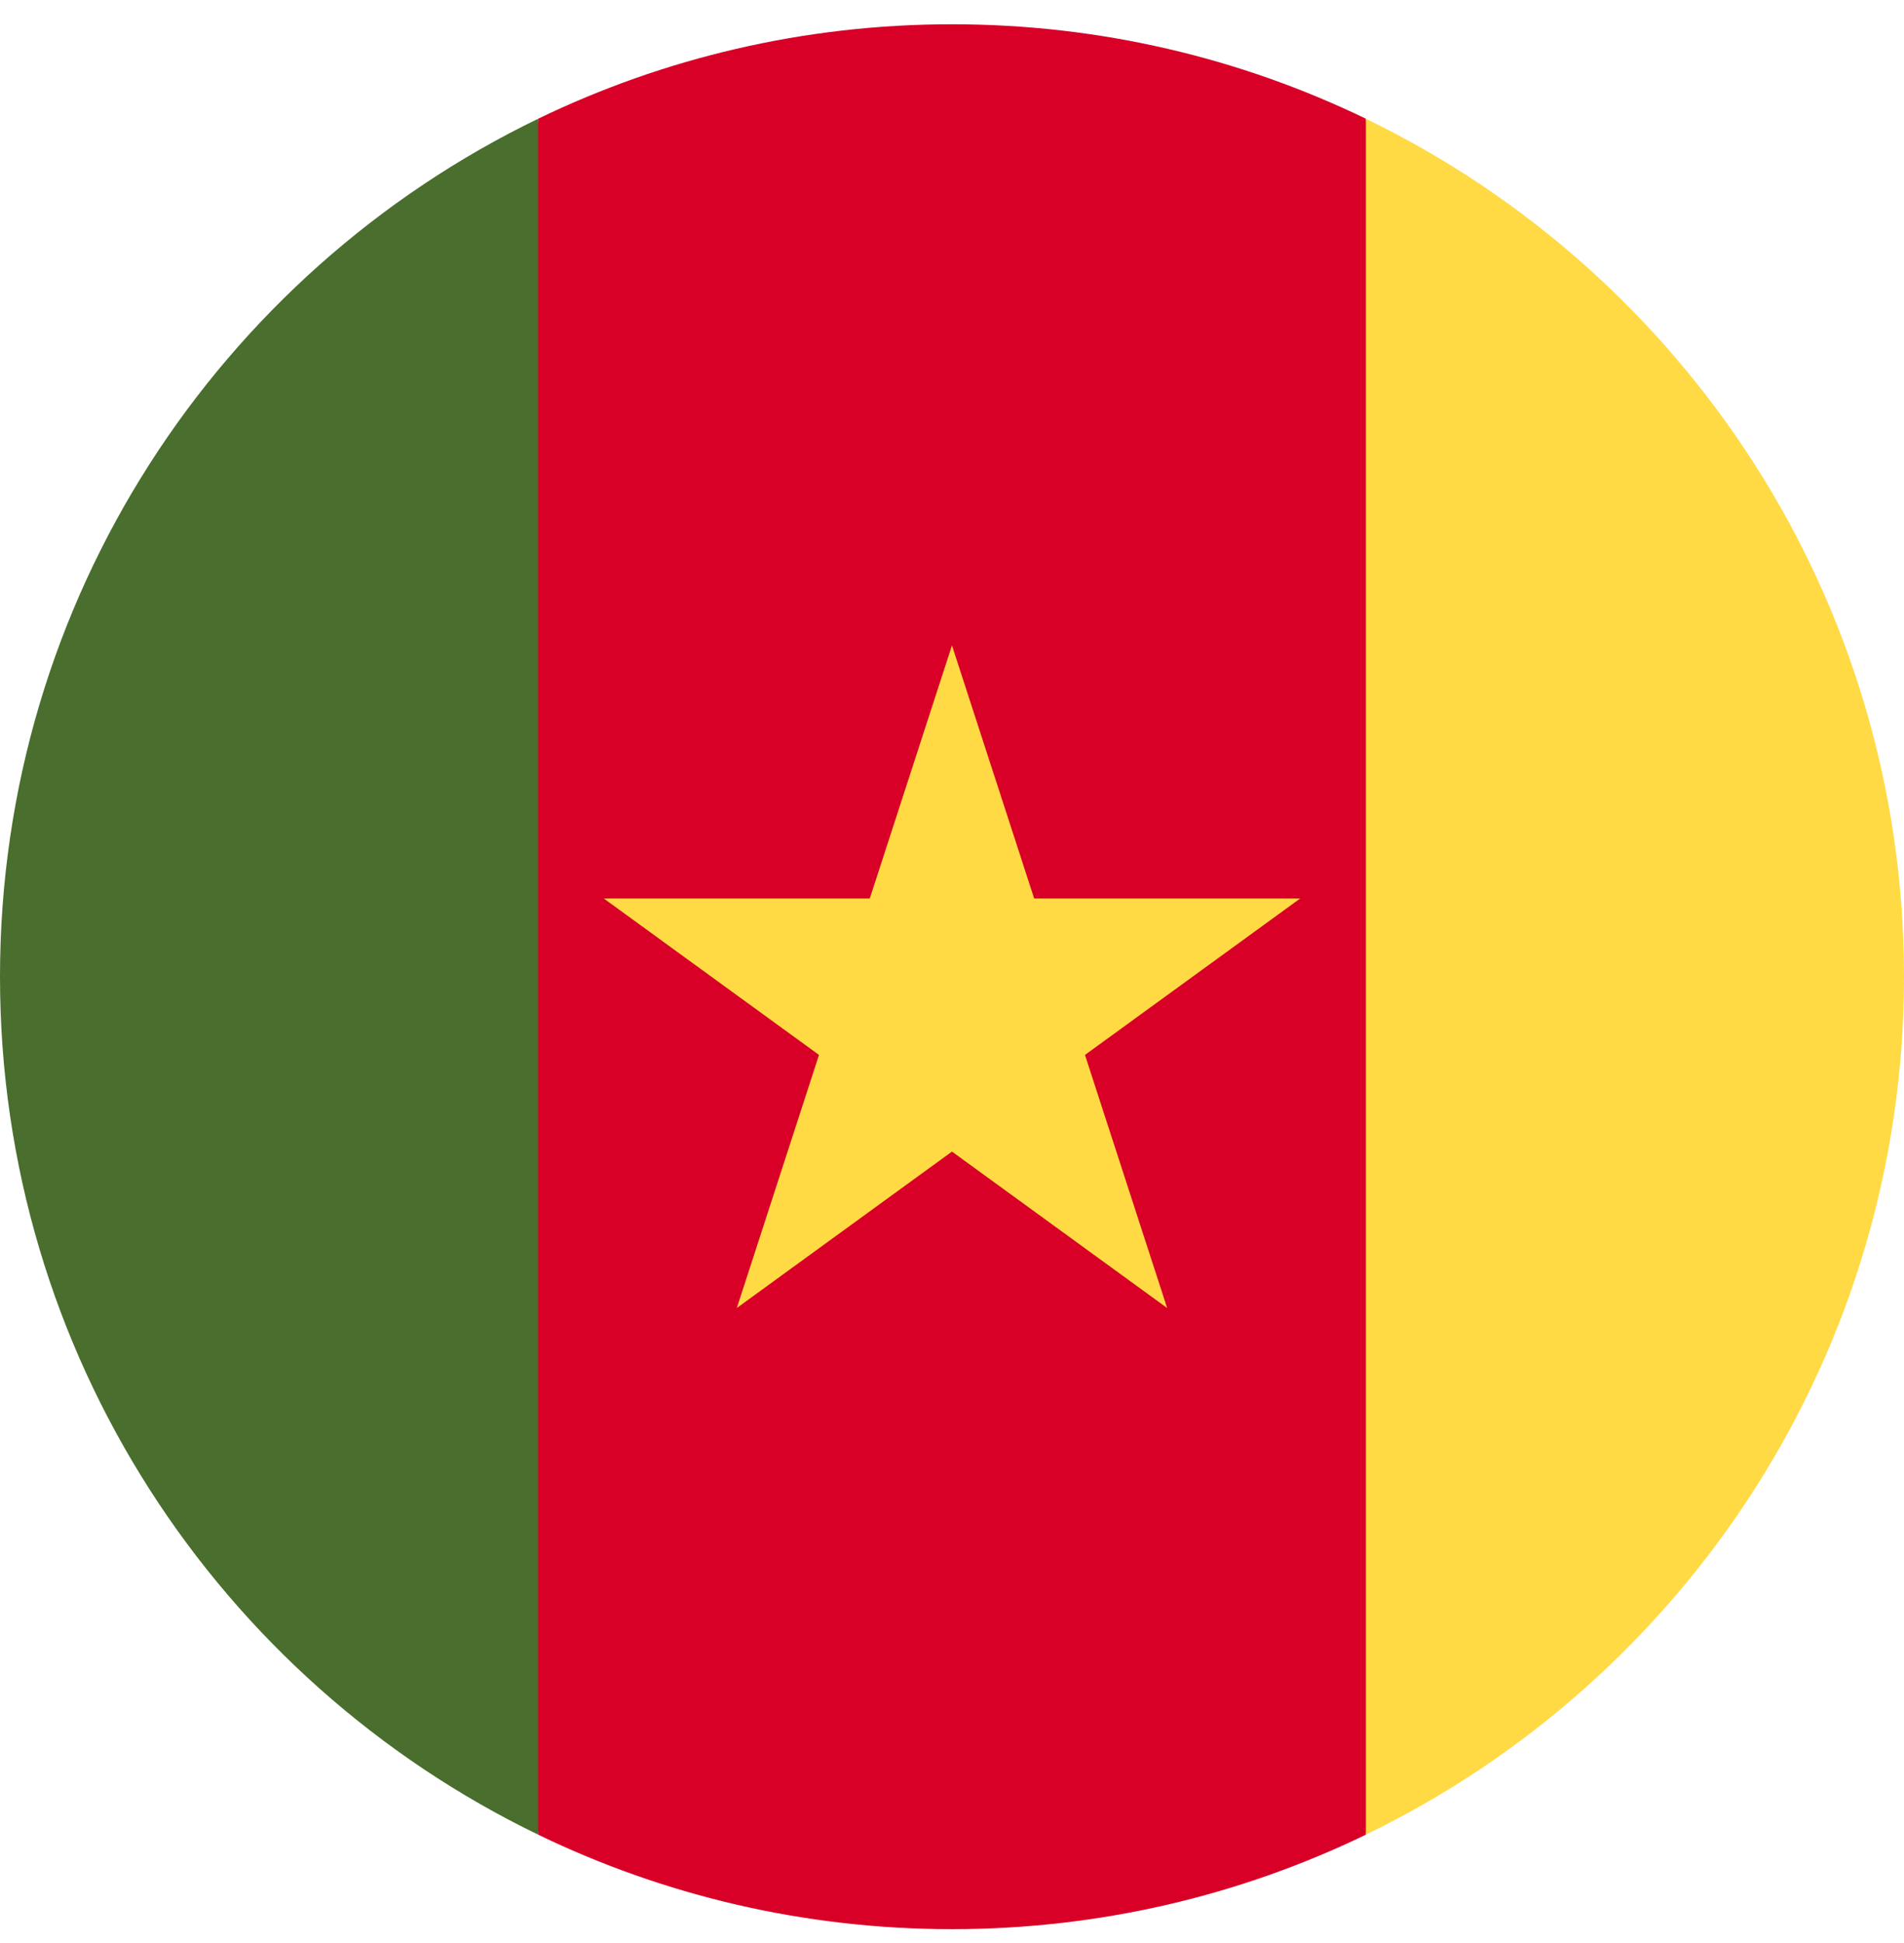 <svg width="50" height="51" viewBox="0 0 50 51" fill="none" xmlns="http://www.w3.org/2000/svg">
<g clip-path="url(#clip0_175_382)">
<path d="M35.87 3.117C32.583 1.528 28.896 0.637 25 0.637C21.105 0.637 17.418 1.528 14.131 3.117L11.957 25.637L14.131 48.156C17.418 49.745 21.105 50.637 25 50.637C28.896 50.637 32.583 49.745 35.87 48.156L38.044 25.637L35.87 3.117Z" fill="#D80027"/>
<path d="M24.999 16.941L27.158 23.584H34.143L28.492 27.69L30.65 34.333L24.999 30.227L19.349 34.333L21.507 27.69L15.856 23.584H22.841L24.999 16.941Z" fill="#FFDA44"/>
<path d="M14.13 3.118C5.768 7.162 0 15.725 0 25.637C0 35.548 5.768 44.111 14.13 48.155V3.118Z" fill="#496E2D"/>
<path d="M35.869 3.118V48.155C44.231 44.111 50 35.548 50 25.637C50 15.725 44.231 7.162 35.869 3.118Z" fill="#FFDA44"/>
</g>
<defs>
<clipPath id="clip0_175_382">
<rect width="50" height="50" fill="white" transform="translate(0 0.637)"/>
</clipPath>
</defs>
</svg>
